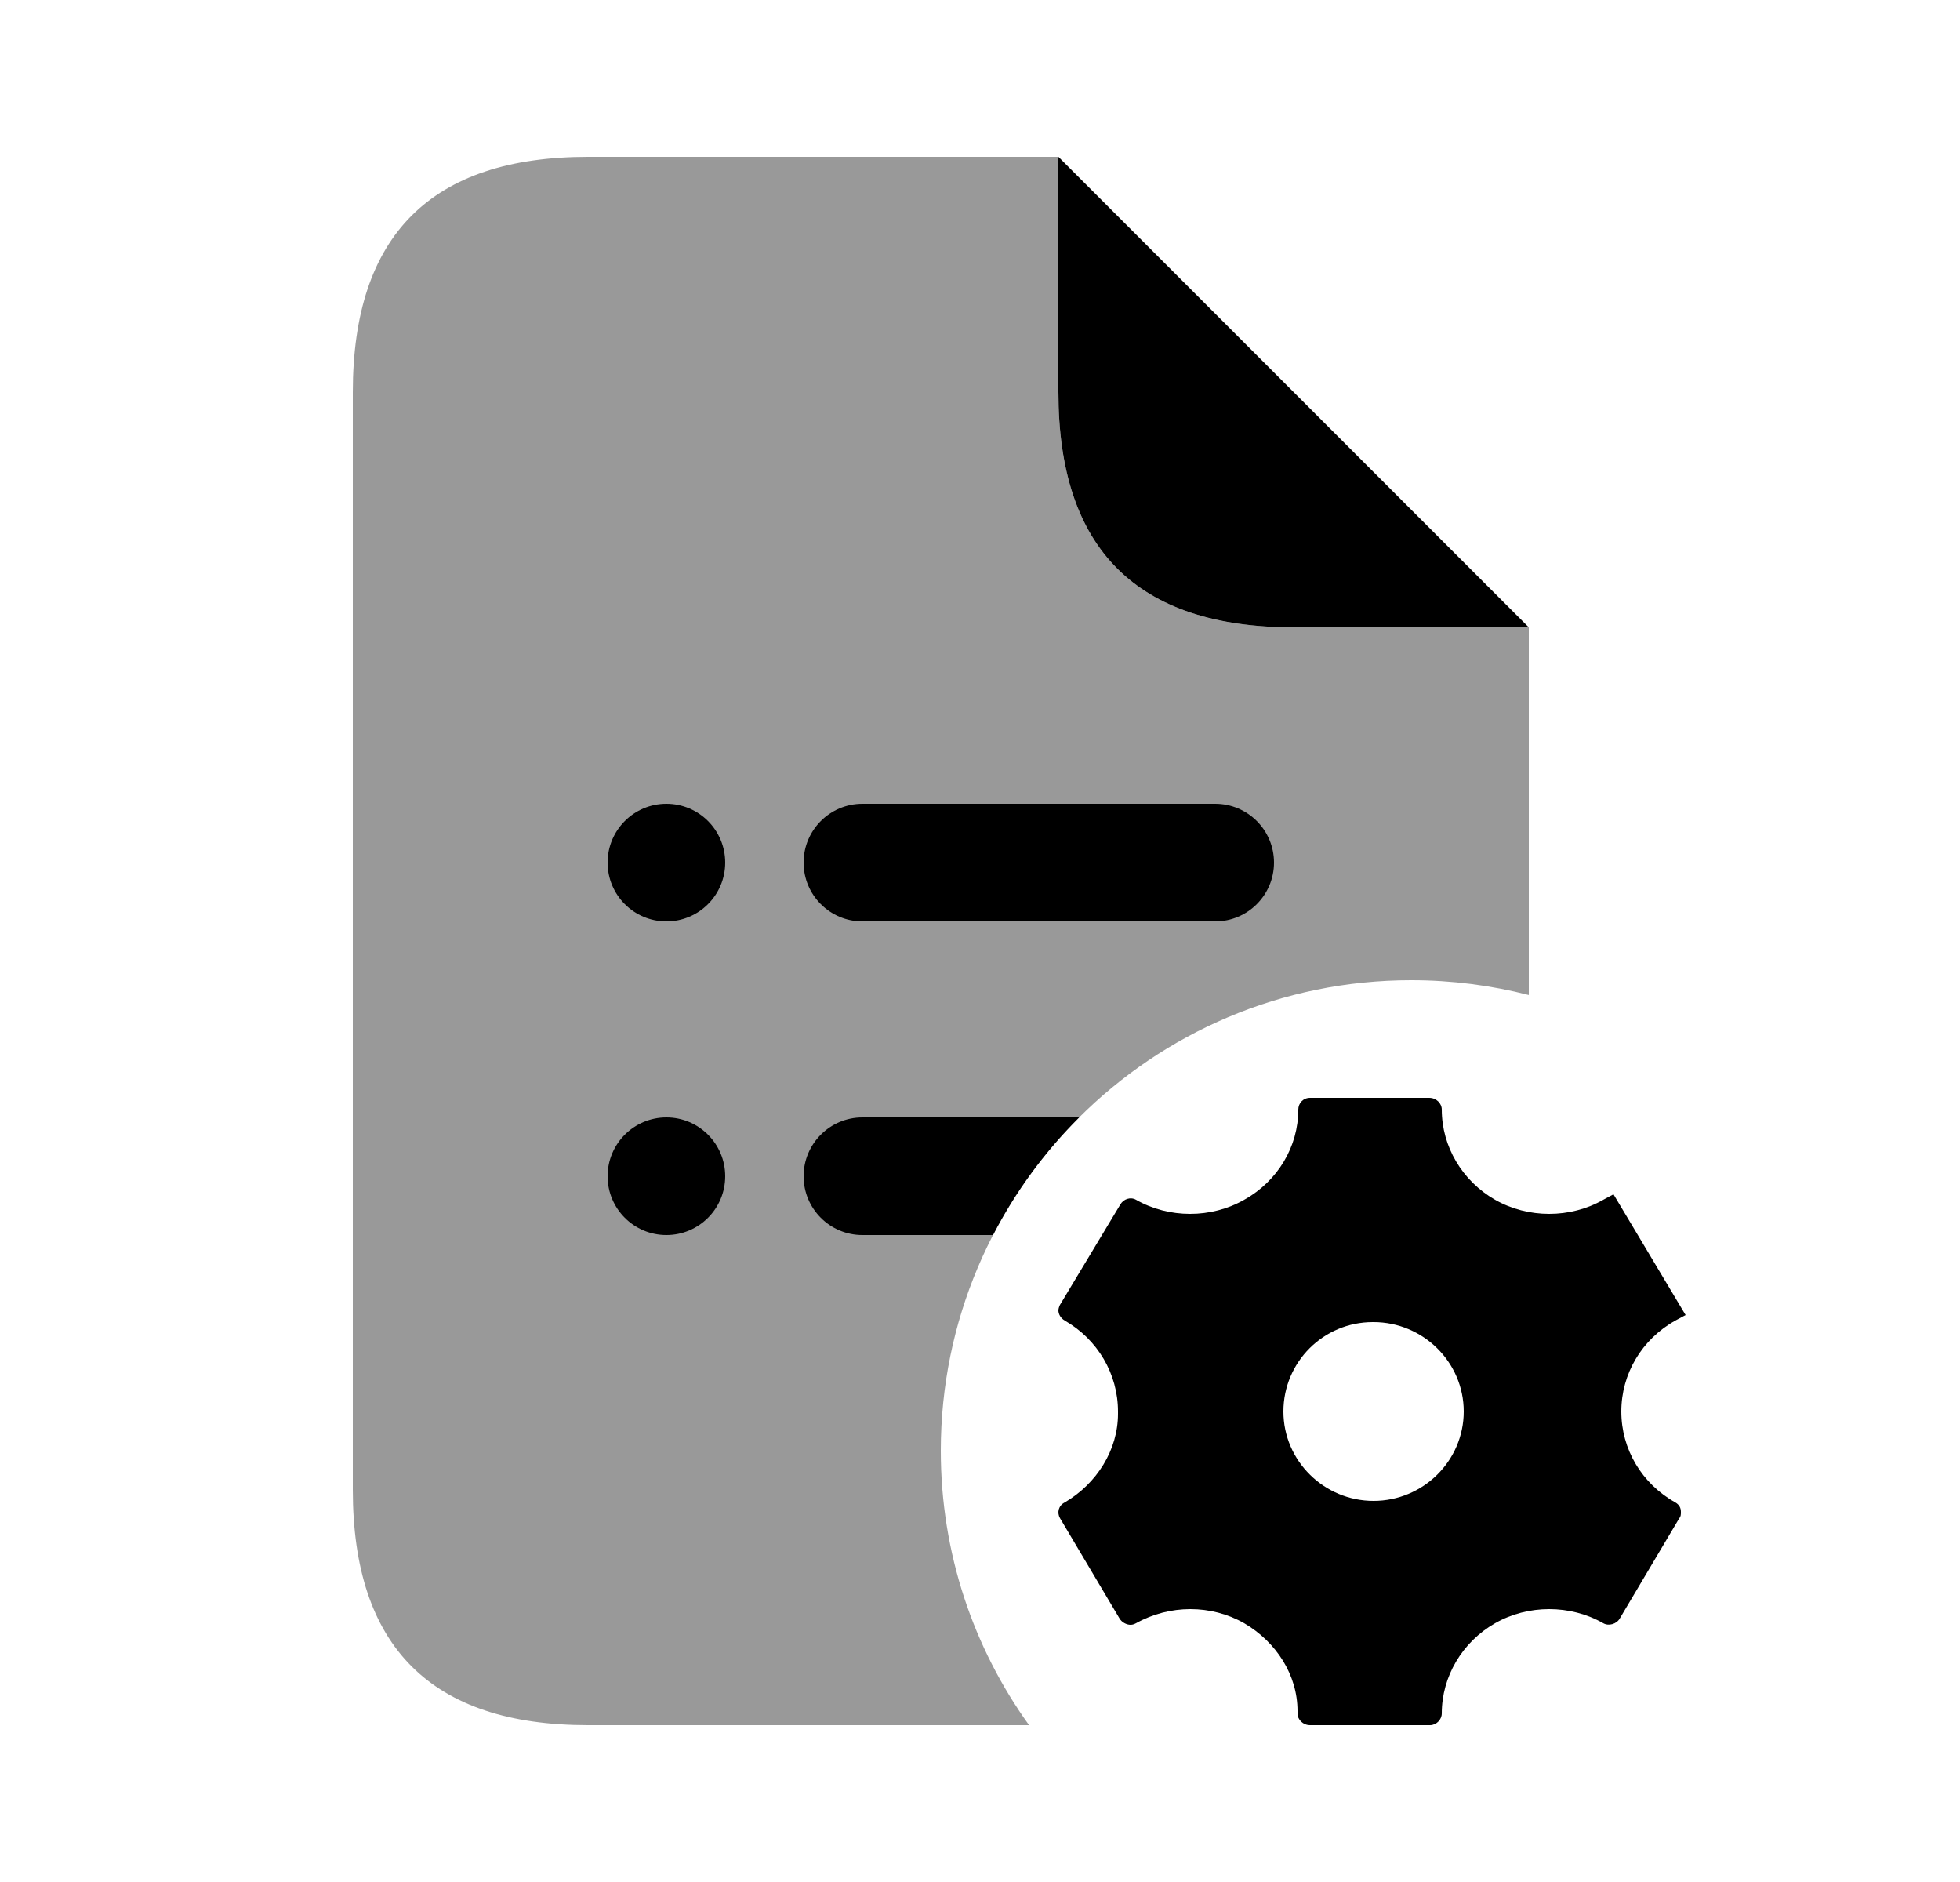 <svg width="25" height="24" viewBox="0 0 25 24" xmlns="http://www.w3.org/2000/svg">
<path d="M16.5 8H19.5L13.5 2V5C13.5 7 14.5 8 16.5 8Z" />
<path opacity="0.4" fill-rule="evenodd" clip-rule="evenodd" d="M13.5 5C13.5 7 14.5 8 16.5 8H19.5V12.689C19.021 12.566 18.518 12.5 18 12.5C14.686 12.5 12 15.186 12 18.5C12 19.806 12.417 21.015 13.126 22H7.5C5.5 22 4.5 21 4.5 19V5C4.5 3 5.5 2 7.5 2H13.5V5Z" />
<path fill-rule="evenodd" clip-rule="evenodd" d="M8.5 11.75C8.914 11.75 9.25 11.414 9.25 11C9.25 10.586 8.914 10.25 8.5 10.25C8.086 10.25 7.75 10.586 7.75 11C7.75 11.414 8.086 11.75 8.5 11.75ZM7.75 15C7.75 14.586 8.086 14.25 8.5 14.25C8.914 14.25 9.25 14.586 9.25 15C9.25 15.414 8.914 15.75 8.5 15.75C8.086 15.75 7.75 15.414 7.75 15ZM15.5 10.25C15.914 10.25 16.25 10.586 16.25 11C16.25 11.414 15.914 11.75 15.5 11.75H11C10.586 11.75 10.25 11.414 10.25 11C10.25 10.586 10.586 10.25 11 10.25H15.5ZM13.765 14.25H11C10.586 14.25 10.25 14.586 10.25 15C10.25 15.414 10.586 15.75 11 15.75H12.666C12.953 15.194 13.325 14.688 13.765 14.25Z" />
<path d="M20.68 18C20.68 17.52 20.94 17.08 21.37 16.84L21.5 16.77L20.58 15.23L20.45 15.3C20.24 15.42 20 15.48 19.76 15.48C19.52 15.48 19.28 15.42 19.07 15.3C18.65 15.06 18.39 14.62 18.39 14.15C18.39 14.07 18.32 14 18.23 14H16.71C16.62 14 16.56 14.07 16.56 14.15C16.56 14.62 16.3 15.06 15.87 15.3C15.66 15.42 15.42 15.48 15.18 15.48C14.94 15.48 14.7 15.42 14.49 15.3C14.42 15.26 14.33 15.29 14.29 15.36L13.52 16.64C13.51 16.66 13.5 16.69 13.5 16.71C13.5 16.76 13.53 16.81 13.58 16.84C14 17.08 14.26 17.52 14.26 18V18.03C14.26 18.49 13.99 18.92 13.58 19.16C13.5 19.2 13.48 19.29 13.52 19.36L14.28 20.64C14.31 20.69 14.37 20.72 14.42 20.72C14.45 20.72 14.47 20.71 14.49 20.7C14.92 20.46 15.45 20.46 15.87 20.7C16.28 20.94 16.55 21.36 16.55 21.82V21.85C16.55 21.93 16.62 22 16.71 22H18.24C18.32 22 18.39 21.93 18.39 21.85C18.39 21.38 18.65 20.94 19.07 20.7C19.28 20.58 19.52 20.52 19.76 20.52C20 20.52 20.24 20.58 20.45 20.7C20.52 20.74 20.62 20.71 20.66 20.64L21.42 19.36C21.44 19.34 21.44 19.31 21.44 19.28C21.44 19.23 21.42 19.19 21.37 19.16C20.94 18.92 20.68 18.48 20.68 18ZM17.52 19.14C16.89 19.14 16.37 18.63 16.37 18C16.37 17.37 16.88 16.86 17.51 16.86H17.52C18.15 16.86 18.67 17.37 18.67 18C18.67 18.63 18.15 19.14 17.52 19.14Z" />
</svg>
